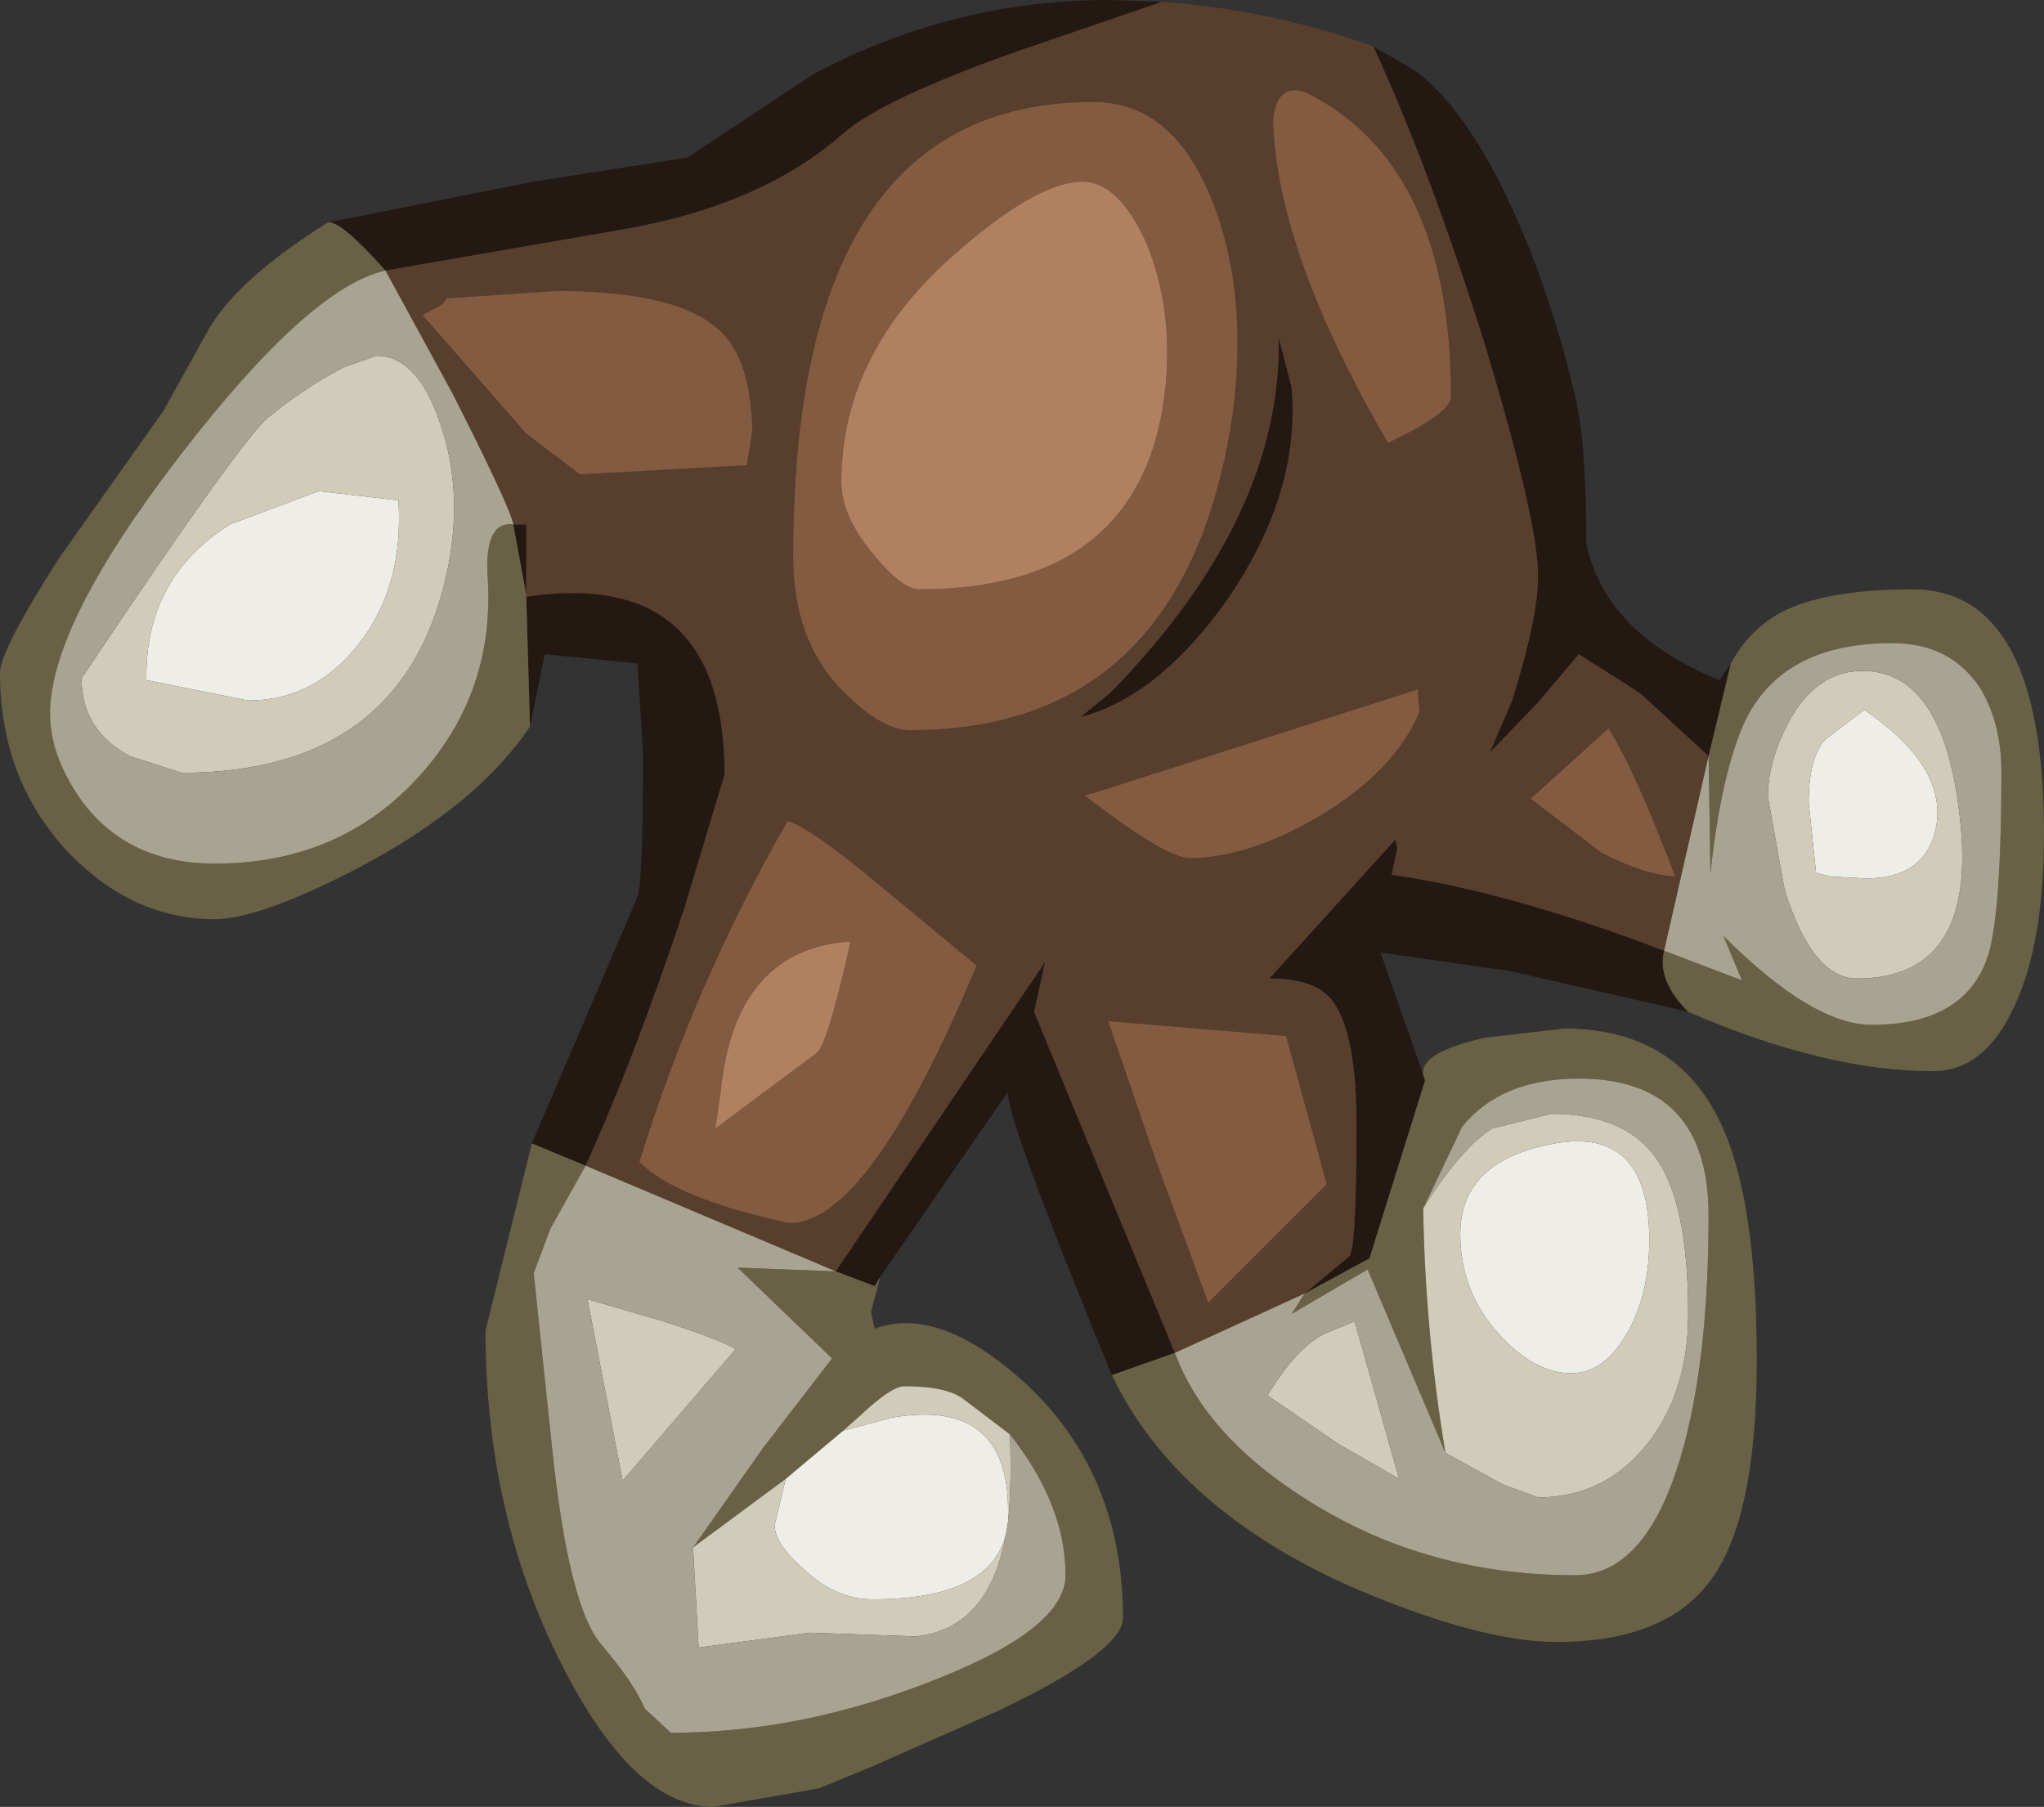 <?xml version="1.0" encoding="UTF-8" standalone="no"?>
<svg xmlns:ffdec="https://www.free-decompiler.com/flash" xmlns:xlink="http://www.w3.org/1999/xlink" ffdec:objectType="shape" height="48.75px" width="55.15px" xmlns="http://www.w3.org/2000/svg">
  <rect width="100%" height="100%" fill="#333333" stroke="none"/>
  <g transform="matrix(1.0, 0.0, 0.0, 1.0, 29.95, 3.2)">
    <path d="M7.1 -1.95 L8.3 -1.25 Q9.5 -0.3 10.55 1.8 11.8 4.3 12.55 7.5 12.85 8.7 12.85 11.45 13.35 13.9 16.45 15.15 L16.75 14.7 16.15 17.2 14.3 15.5 12.65 14.45 11.55 15.75 10.25 17.1 10.85 15.7 Q11.55 13.45 11.55 12.35 11.55 10.85 10.1 6.05 8.55 1.15 7.1 -1.95 M15.6 24.1 L10.8 23.0 7.3 22.5 8.45 25.8 8.5 25.95 7.0 30.75 5.25 31.7 6.45 30.7 Q6.65 30.55 6.65 27.15 6.65 24.65 6.0 23.8 5.55 23.2 4.3 23.2 L7.7 19.45 7.75 19.7 7.6 20.4 Q10.75 20.85 14.95 22.45 14.75 23.25 15.6 24.1 M0.05 33.9 Q-2.85 26.85 -2.75 26.25 L-6.2 31.25 -6.35 31.5 -7.4 31.1 -1.75 22.75 -2.05 24.1 1.75 33.3 0.05 33.9 M-15.6 27.65 L-12.75 21.0 Q-12.6 20.6 -12.6 17.1 L-12.75 14.7 -15.25 14.45 -15.65 16.4 -15.75 12.9 Q-10.4 12.1 -10.4 17.7 L-11.5 21.35 Q-12.85 25.4 -14.15 28.25 L-15.6 27.65 M-21.1 2.8 L-15.55 1.7 -11.4 1.05 -8.0 -1.2 Q-4.25 -3.2 0.0 -3.2 L1.4 -3.15 -2.4 -1.85 Q-6.1 -0.55 -7.2 0.4 -9.4 2.35 -13.2 3.0 L-19.55 4.1 Q-20.75 2.75 -21.1 2.8 M-16.1 10.95 L-15.75 10.95 -15.75 12.85 -16.1 10.95 M4.55 5.9 L4.9 7.25 Q5.15 10.1 3.15 13.0 1.3 15.6 -0.8 16.15 L0.0 15.5 Q4.65 10.75 4.55 5.9" fill="#231812" fill-rule="evenodd" stroke="none"/>
    <path d="M7.1 -1.95 Q8.55 1.15 10.1 6.05 11.55 10.85 11.55 12.35 11.55 13.45 10.85 15.7 L10.25 17.1 11.55 15.75 12.65 14.45 14.3 15.5 16.15 17.2 14.95 22.45 Q10.75 20.85 7.6 20.4 L7.75 19.7 7.7 19.45 4.3 23.2 Q5.55 23.2 6.0 23.8 6.65 24.65 6.65 27.15 6.65 30.55 6.45 30.7 L5.25 31.7 1.75 33.3 -2.05 24.1 -1.75 22.75 -7.4 31.1 -14.15 28.25 Q-12.85 25.4 -11.5 21.35 L-10.4 17.7 Q-10.4 12.1 -15.75 12.9 L-15.75 12.85 -15.75 10.95 -16.1 10.95 Q-16.2 10.45 -17.75 7.4 L-19.55 4.1 -13.2 3.0 Q-9.4 2.35 -7.2 0.4 -6.1 -0.55 -2.4 -1.85 L1.4 -3.15 Q4.3 -2.95 7.1 -1.95 M7.5 8.75 Q9.2 7.95 9.2 7.5 9.2 1.25 5.3 -0.7 4.5 -1.0 4.4 0.05 4.5 3.6 7.5 8.75 M4.55 5.9 Q4.65 10.75 0.0 15.5 L-0.8 16.15 Q1.3 15.6 3.15 13.0 5.15 10.1 4.9 7.25 L4.55 5.9 M2.75 2.2 Q1.7 -0.45 -0.45 -0.45 -8.55 -0.45 -8.55 11.8 -8.55 14.15 -7.15 15.5 -6.15 16.5 -5.4 16.5 2.0 16.5 3.3 8.05 3.75 4.7 2.75 2.2 M8.3 15.4 L-0.45 18.2 -0.7 18.25 Q1.5 19.95 2.15 19.95 3.7 19.95 5.6 18.85 7.7 17.6 8.35 16.0 L8.3 15.4 M11.35 18.35 L13.25 19.8 Q14.4 20.4 15.25 20.45 14.15 17.55 13.45 16.45 L11.35 18.35 M5.85 28.75 L4.75 24.75 -0.05 24.35 1.2 28.0 2.65 31.95 5.85 28.75 M-9.65 8.4 Q-9.7 6.5 -10.5 5.75 -11.6 4.65 -14.95 4.65 L-17.9 4.85 -18.0 5.0 -18.55 5.3 -15.75 8.5 -14.3 9.6 -9.8 9.35 -9.65 8.4 M-6.5 20.45 Q-8.15 19.1 -8.7 18.95 -11.2 23.3 -12.7 28.15 -11.7 29.15 -8.65 29.8 -6.5 29.8 -3.6 22.85 L-6.5 20.45" fill="#583e2c" fill-rule="evenodd" stroke="none"/>
    <path d="M7.5 8.75 Q4.5 3.6 4.4 0.05 4.5 -1.0 5.3 -0.7 9.2 1.25 9.2 7.5 9.2 7.95 7.5 8.75 M1.0 3.4 Q0.25 1.7 -0.75 1.7 -2.0 1.7 -4.3 3.75 -7.25 6.4 -7.25 9.8 -7.25 10.75 -6.35 11.8 -5.6 12.7 -5.15 12.7 0.95 12.7 1.5 7.2 1.7 5.15 1.0 3.4 M11.35 18.35 L13.45 16.45 Q14.15 17.55 15.25 20.45 14.4 20.4 13.25 19.8 L11.35 18.35 M8.3 15.4 L8.35 16.0 Q7.7 17.6 5.6 18.85 3.7 19.95 2.15 19.95 1.5 19.95 -0.7 18.25 L-0.45 18.2 8.3 15.4 M2.75 2.2 Q3.75 4.7 3.3 8.05 2.0 16.5 -5.4 16.5 -6.15 16.5 -7.15 15.5 -8.55 14.15 -8.55 11.8 -8.55 -0.45 -0.45 -0.45 1.7 -0.45 2.75 2.2 M5.85 28.75 L2.65 31.95 1.2 28.0 -0.05 24.35 4.75 24.75 5.85 28.75 M-9.65 8.4 L-9.8 9.35 -14.3 9.6 -15.75 8.5 -18.55 5.3 -18.0 5.0 -17.9 4.85 -14.95 4.65 Q-11.6 4.65 -10.5 5.75 -9.7 6.5 -9.65 8.4 M-6.5 20.45 L-3.6 22.85 Q-6.5 29.8 -8.65 29.8 -11.7 29.15 -12.7 28.15 -11.2 23.3 -8.7 18.95 -8.15 19.1 -6.5 20.45 M-10.65 27.25 L-7.9 25.2 Q-7.6 24.9 -7.0 22.2 -10.1 22.4 -10.5 26.2 L-10.65 27.25" fill="#825b40" fill-rule="evenodd" stroke="none"/>
    <path d="M1.0 3.4 Q1.7 5.15 1.5 7.2 0.95 12.7 -5.15 12.7 -5.6 12.7 -6.35 11.8 -7.25 10.75 -7.25 9.8 -7.25 6.4 -4.3 3.75 -2.0 1.7 -0.75 1.7 0.25 1.7 1.0 3.4 M-10.65 27.25 L-10.5 26.2 Q-10.1 22.4 -7.0 22.2 -7.6 24.9 -7.9 25.2 L-10.65 27.25" fill="#b08060" fill-rule="evenodd" stroke="none"/>
    <path d="M16.15 17.2 L16.75 14.7 Q17.3 13.7 18.25 13.25 19.45 12.7 21.65 12.7 25.2 12.7 25.2 19.3 25.2 22.25 24.4 23.95 23.6 25.7 22.2 25.7 19.3 25.7 15.6 24.1 14.75 23.25 14.95 22.45 L17.05 23.25 16.55 22.05 Q18.95 24.45 20.55 24.45 23.0 24.45 23.65 22.7 24.05 21.65 24.05 17.6 24.05 16.35 23.5 15.4 22.7 14.15 21.1 14.15 17.85 14.15 16.95 16.7 16.45 18.05 16.2 20.35 L16.15 17.2 M8.45 25.8 Q8.35 25.2 10.1 24.8 L12.25 24.55 Q15.25 24.55 16.45 27.05 17.45 29.1 17.45 33.5 17.45 37.6 16.3 39.3 15.1 41.1 12.05 41.1 10.0 41.1 6.6 39.65 1.8 37.55 0.05 33.9 L1.75 33.3 Q2.6 35.6 5.45 37.35 8.6 39.3 12.55 39.3 14.45 39.3 15.4 36.1 16.15 33.55 16.15 29.6 16.15 25.9 12.65 25.9 10.55 25.9 9.5 27.2 L8.45 29.4 Q8.5 32.7 9.05 36.0 L6.95 31.05 4.9 32.25 5.25 31.7 7.0 30.75 8.5 25.95 8.45 25.8 M-6.2 31.25 L-6.45 32.2 -6.35 32.65 Q-4.6 32.0 -2.25 34.15 0.35 36.6 0.35 40.45 0.35 41.35 -3.0 42.95 L-6.4 44.45 -7.85 45.05 -10.7 45.55 Q-12.85 45.55 -14.8 41.7 -16.85 37.65 -16.85 32.7 L-15.6 27.65 -14.15 28.25 -15.1 29.95 -15.55 31.15 -15.05 35.9 Q-14.6 40.2 -13.7 41.2 -12.85 42.2 -12.55 42.9 L-11.85 43.55 Q-8.35 43.55 -4.8 42.15 -1.2 40.75 -1.2 39.3 -1.2 37.4 -2.7 35.5 L-3.95 34.55 Q-4.4 34.2 -5.55 34.2 -5.9 34.2 -6.75 35.0 L-7.2 35.4 -8.75 36.7 -11.25 38.55 -9.35 35.85 -7.5 33.45 -10.05 31.0 -7.4 31.1 -6.35 31.5 -6.2 31.25 M-15.65 16.4 Q-17.05 18.5 -20.25 20.2 -22.95 21.6 -24.15 21.6 -26.4 21.6 -28.15 19.75 -29.95 17.8 -29.95 14.95 -29.95 14.35 -28.35 11.85 L-25.55 7.9 -24.3 5.65 Q-23.5 4.3 -21.1 2.8 -20.75 2.75 -19.55 4.1 -21.6 4.55 -25.1 9.1 -28.6 13.65 -28.6 16.05 -28.6 17.2 -27.75 18.4 -26.5 20.1 -24.15 20.1 -20.75 20.1 -18.6 17.7 -16.55 15.4 -16.8 12.25 -16.85 10.85 -16.1 10.95 L-15.75 12.85 -15.75 12.9 -15.65 16.4" fill="#696145" fill-rule="evenodd" stroke="none"/>
    <path d="M22.3 19.05 Q22.05 20.5 20.4 20.5 L19.45 20.45 19.05 20.35 18.85 18.45 Q18.85 17.25 19.3 16.75 L20.35 15.95 Q22.55 17.45 22.3 19.05 M12.0 27.65 Q14.55 27.2 14.55 30.25 14.55 31.8 13.9 32.85 13.3 33.85 12.45 33.85 11.45 33.85 10.5 32.8 9.45 31.65 9.45 30.1 9.45 28.1 12.0 27.65 M-19.2 10.3 Q-19.05 12.6 -20.25 14.15 -21.45 15.7 -23.25 15.7 L-26.0 15.15 Q-26.05 12.4 -23.75 10.95 L-21.35 10.05 -19.2 10.3 M-7.2 35.4 L-5.9 35.05 Q-2.75 34.5 -2.75 37.55 L-2.75 37.85 -2.8 38.15 Q-3.2 39.95 -6.4 39.95 -7.4 39.95 -8.25 39.15 -9.05 38.45 -9.05 37.95 L-8.75 36.7 -7.2 35.4" fill="#efede7" fill-rule="evenodd" stroke="none"/>
    <path d="M22.3 19.05 Q22.55 17.45 20.35 15.95 L19.3 16.75 Q18.85 17.25 18.85 18.45 L19.05 20.35 19.45 20.45 20.4 20.5 Q22.05 20.5 22.3 19.05 M20.3 14.9 Q22.55 14.9 22.95 19.05 23.35 23.2 20.15 23.2 18.95 23.2 18.2 20.8 L17.75 18.3 Q17.75 17.35 18.3 16.3 19.05 14.9 20.3 14.9 M12.0 27.65 Q9.45 28.1 9.45 30.1 9.45 31.65 10.5 32.8 11.45 33.85 12.45 33.85 13.3 33.85 13.9 32.85 14.55 31.8 14.55 30.25 14.55 27.2 12.0 27.65 M8.45 29.4 Q9.45 27.8 10.3 27.25 L11.9 26.85 Q13.85 26.85 14.7 28.0 15.6 29.2 15.6 32.25 15.6 34.35 14.5 35.75 13.35 37.2 11.55 37.2 L10.6 36.85 9.05 36.0 Q8.5 32.7 8.45 29.4 M5.75 32.8 L6.6 32.45 7.8 36.7 6.15 35.75 4.25 34.45 Q5.0 33.2 5.75 32.8 M-18.1 8.15 Q-17.45 9.95 -17.85 12.05 -18.95 17.65 -25.05 17.65 L-26.45 17.2 Q-27.75 16.5 -27.75 15.1 -23.4 8.6 -22.7 8.05 -21.65 7.2 -20.65 6.7 L-19.8 6.4 Q-18.7 6.4 -18.1 8.15 M-19.2 10.3 L-21.35 10.05 -23.75 10.95 Q-26.05 12.4 -26.0 15.15 L-23.25 15.7 Q-21.45 15.7 -20.25 14.15 -19.05 12.6 -19.2 10.3 M-7.2 35.4 L-6.75 35.0 Q-5.9 34.2 -5.55 34.2 -4.4 34.2 -3.95 34.55 L-2.7 35.5 Q-2.65 36.85 -2.75 37.85 L-2.75 37.55 Q-2.75 34.5 -5.9 35.05 L-7.2 35.4 M-8.75 36.7 L-9.05 37.95 Q-9.05 38.45 -8.25 39.15 -7.4 39.95 -6.4 39.95 -3.2 39.95 -2.8 38.15 -3.25 40.75 -5.25 40.95 L-8.1 40.85 -11.1 41.25 -11.25 38.55 -8.75 36.7 M-13.15 36.75 L-14.1 31.85 -12.05 32.45 Q-10.5 32.95 -10.1 33.2 L-13.15 36.75" fill="#d0ccb9" fill-rule="evenodd" stroke="none"/>
    <path d="M-19.55 4.1 L-17.75 7.4 Q-16.2 10.45 -16.1 10.95 -16.85 10.85 -16.8 12.25 -16.55 15.4 -18.6 17.7 -20.75 20.1 -24.15 20.1 -26.5 20.1 -27.75 18.4 -28.6 17.2 -28.6 16.05 -28.6 13.65 -25.1 9.1 -21.6 4.55 -19.55 4.1 M-14.15 28.25 L-7.4 31.1 -10.05 31.0 -7.5 33.45 -9.35 35.85 -11.25 38.55 -11.1 41.25 -8.1 40.85 -5.25 40.95 Q-3.25 40.75 -2.8 38.15 L-2.75 37.85 Q-2.65 36.85 -2.7 35.5 -1.2 37.4 -1.2 39.3 -1.2 40.75 -4.8 42.15 -8.35 43.55 -11.85 43.55 L-12.55 42.9 Q-12.85 42.2 -13.7 41.2 -14.6 40.2 -15.05 35.9 L-15.55 31.15 -15.1 29.95 -14.15 28.25 M1.75 33.3 L5.25 31.7 4.9 32.25 6.95 31.05 9.05 36.0 10.6 36.85 11.55 37.2 Q13.35 37.2 14.5 35.75 15.6 34.35 15.6 32.25 15.6 29.2 14.7 28.0 13.85 26.85 11.9 26.85 L10.3 27.25 Q9.45 27.8 8.45 29.4 L9.5 27.2 Q10.55 25.9 12.65 25.9 16.15 25.9 16.15 29.6 16.15 33.55 15.4 36.1 14.45 39.3 12.55 39.3 8.6 39.3 5.45 37.35 2.6 35.6 1.75 33.3 M14.95 22.45 L16.15 17.2 16.2 20.35 Q16.45 18.05 16.95 16.7 17.85 14.15 21.1 14.15 22.7 14.15 23.5 15.4 24.05 16.35 24.05 17.6 24.05 21.65 23.65 22.7 23.0 24.45 20.55 24.45 18.95 24.45 16.55 22.05 L17.05 23.25 14.95 22.45 M20.3 14.9 Q19.05 14.9 18.3 16.3 17.75 17.35 17.75 18.3 L18.2 20.8 Q18.95 23.2 20.15 23.2 23.35 23.2 22.95 19.05 22.55 14.9 20.3 14.9 M5.75 32.8 Q5.0 33.2 4.25 34.45 L6.15 35.75 7.8 36.7 6.6 32.45 5.75 32.8 M-18.1 8.15 Q-18.7 6.4 -19.8 6.4 L-20.65 6.7 Q-21.65 7.2 -22.7 8.05 -23.4 8.6 -27.75 15.1 -27.75 16.5 -26.45 17.2 L-25.05 17.65 Q-18.95 17.65 -17.85 12.05 -17.45 9.95 -18.1 8.15 M-13.15 36.75 L-10.1 33.2 Q-10.5 32.95 -12.05 32.45 L-14.1 31.85 -13.15 36.75" fill="#a9a492" fill-rule="evenodd" stroke="none"/>
  </g>
</svg>

